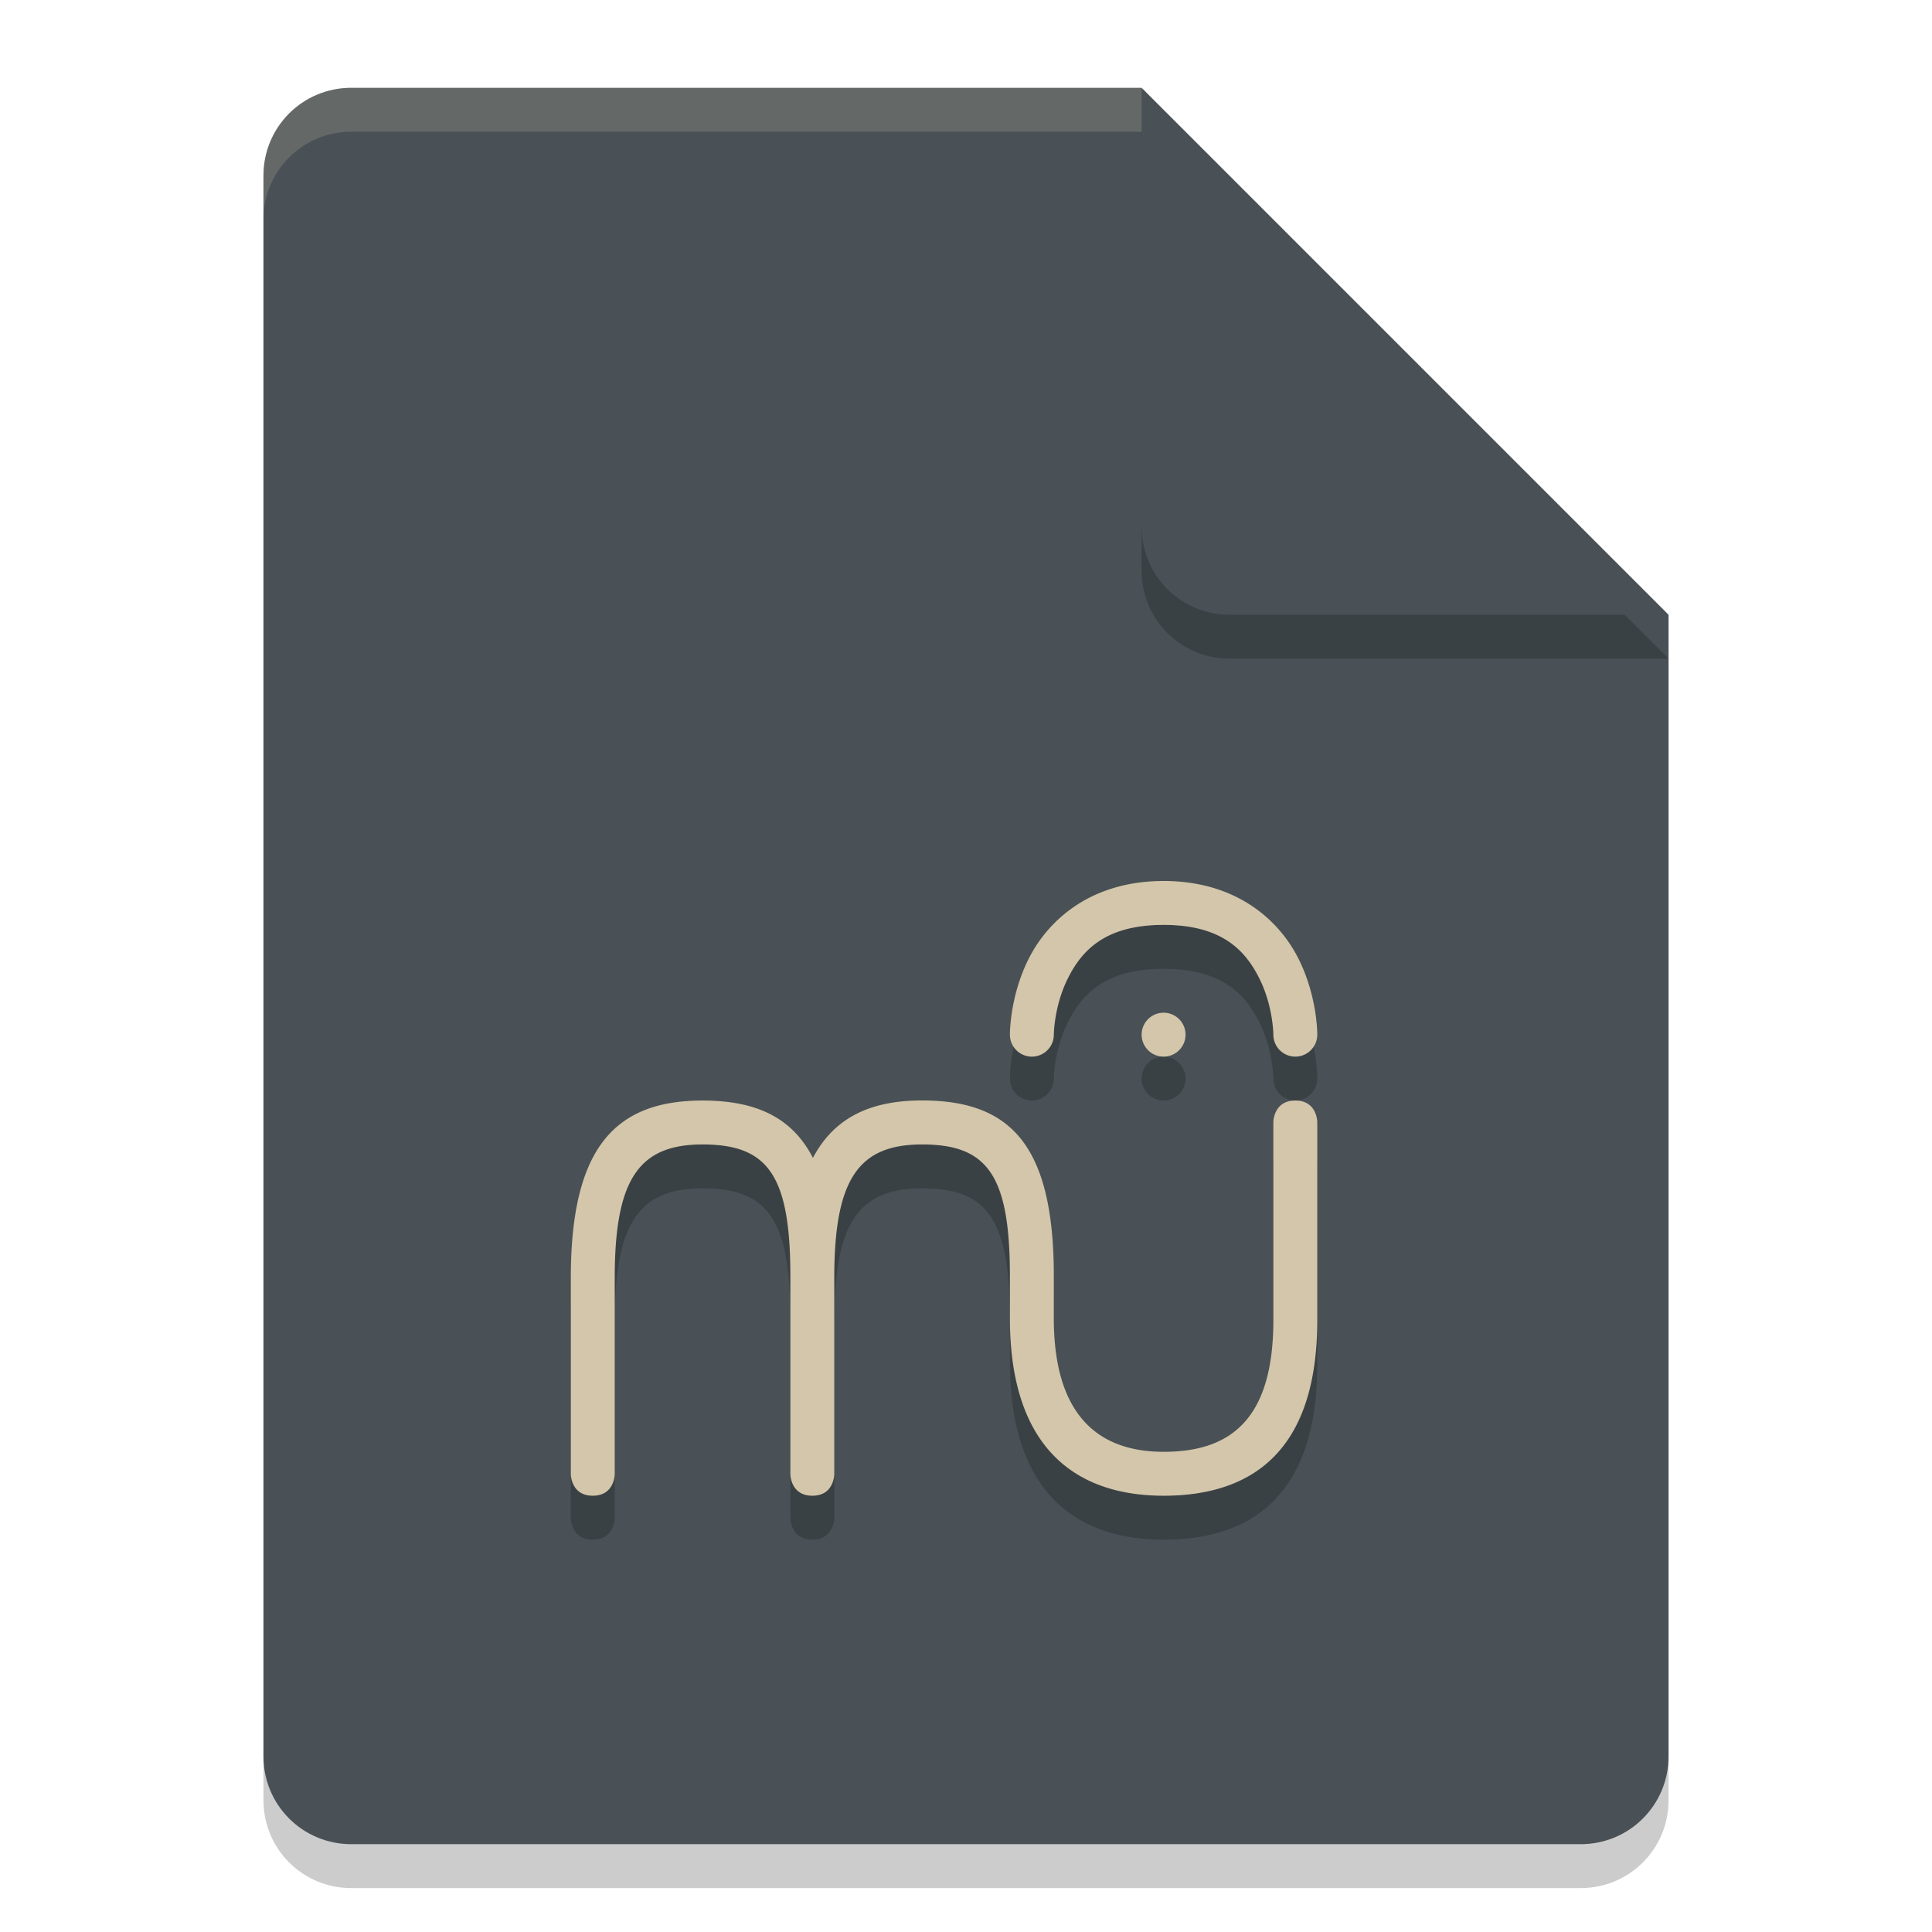 <svg xmlns="http://www.w3.org/2000/svg" width="22" height="22" version="1.1">
 <path style="opacity:0.2" d="m 4,1.5 c -0.554,0 -1,0.446 -1,1 v 18 c 0,0.554 0.446,1 1,1 h 14 c 0.554,0 1,-0.446 1,-1 v -13 l -6,-6 z"/>
 <path style="fill:#495156" d="M 4,1 C 3.446,1 3,1.446 3,2 v 18 c 0,0.554 0.446,1 1,1 h 14 c 0.554,0 1,-0.446 1,-1 V 7 L 14,6 13,1 Z"/>
 <path style="opacity:0.2" d="m 19,7.5 -6,-6 v 5 c 0,0.554 0.446,1 1,1 z"/>
 <path style="fill:#495156" d="M 19,7 13,1 v 5 c 0,0.554 0.446,1 1,1 z"/>
 <path style="opacity:0.2;fill:#d3c6aa" d="M 4,1 C 3.446,1 3,1.446 3,2 v 0.5 c 0,-0.554 0.446,-1 1,-1 h 9 V 1 Z"/>
 <path style="opacity:0.2" d="m 13.25,10.532 c -0.836,0 -1.321,0.454 -1.538,0.889 C 11.495,11.855 11.5,12.283 11.5,12.283 a 0.25,0.25 0 1 0 0.5,-0.002 c 0,0 0.002,-0.323 0.159,-0.638 0.157,-0.315 0.421,-0.611 1.091,-0.611 0.669,0 0.934,0.296 1.091,0.611 C 14.498,11.958 14.5,12.281 14.5,12.281 a 0.25,0.25 0 1 0 0.5,0.002 c 0,0 0.005,-0.427 -0.212,-0.862 C 14.571,10.985 14.086,10.532 13.25,10.532 Z m 0,1.5 c -0.138,0 -0.25,0.112 -0.25,0.25 0,0.138 0.112,0.25 0.25,0.25 0.138,0 0.25,-0.112 0.25,-0.25 0,-0.138 -0.112,-0.25 -0.25,-0.25 z m -5.25,1 c -1,0 -1.5,0.542 -1.5,2.02 v 2.234 c 0,0 0,0.246 0.25,0.246 0.25,0 0.25,-0.246 0.25,-0.246 v -2.234 c -2.995e-4,-1.123 0.274,-1.52 1,-1.52 0.744,0 1,0.349 1,1.5 v 0.02 2.234 c 0,0 0,0.246 0.25,0.246 0.062,0 0.109,-0.015 0.145,-0.038 C 9.5,17.424 9.5,17.286 9.5,17.286 v -2.234 c -3e-4,-1.123 0.274,-1.52 1,-1.52 0.744,0 1,0.349 1,1.5 v 0.154 0.326 c 0,1.477 0.75,2.02 1.75,2.02 1,0 1.75,-0.5 1.75,-2 v -2.254 c 0,-10e-7 0,-0.246 -0.25,-0.246 -0.25,0 -0.25,0.246 -0.25,0.246 v 2.254 c 0,1.151 -0.506,1.5 -1.25,1.5 -0.726,0 -1.25,-0.397 -1.25,-1.52 v -0.385 -0.096 c 0,-1.5 -0.5,-2 -1.5,-2 -0.59,0 -1.001,0.196 -1.243,0.654 C 9.017,13.218 8.6,13.032 8,13.032 Z"/>
 <path style="fill:#d3c6aa" d="m 13.25,10.032 c -0.836,0 -1.321,0.454 -1.538,0.889 C 11.495,11.355 11.5,11.783 11.5,11.783 a 0.25,0.25 0 1 0 0.5,-0.002 c 0,0 0.002,-0.323 0.159,-0.638 0.157,-0.315 0.421,-0.611 1.091,-0.611 0.669,0 0.934,0.296 1.091,0.611 C 14.498,11.458 14.5,11.781 14.5,11.781 a 0.25,0.25 0 1 0 0.5,0.002 c 0,0 0.005,-0.427 -0.212,-0.862 C 14.571,10.485 14.086,10.032 13.25,10.032 Z m 0,1.5 c -0.138,0 -0.25,0.112 -0.25,0.25 0,0.138 0.112,0.25 0.25,0.25 0.138,0 0.25,-0.112 0.25,-0.25 0,-0.138 -0.112,-0.25 -0.25,-0.25 z m -5.25,1 c -1,0 -1.5,0.542 -1.5,2.02 v 2.234 c 0,0 0,0.246 0.25,0.246 0.25,0 0.25,-0.246 0.25,-0.246 v -2.234 c -2.995e-4,-1.123 0.274,-1.52 1,-1.52 0.744,0 1,0.349 1,1.5 v 0.02 2.234 c 0,0 0,0.246 0.25,0.246 0.062,0 0.109,-0.015 0.145,-0.038 C 9.5,16.924 9.5,16.786 9.5,16.786 v -2.234 c -3e-4,-1.123 0.274,-1.52 1,-1.52 0.744,0 1,0.349 1,1.5 v 0.154 0.326 c 0,1.477 0.75,2.02 1.75,2.02 1,0 1.75,-0.5 1.75,-2 v -2.254 c 0,-10e-7 0,-0.246 -0.25,-0.246 -0.25,0 -0.25,0.246 -0.25,0.246 v 2.254 c 0,1.151 -0.506,1.5 -1.25,1.5 -0.726,0 -1.25,-0.397 -1.25,-1.52 v -0.385 -0.096 c 0,-1.5 -0.5,-2 -1.5,-2 -0.59,0 -1.001,0.196 -1.243,0.654 C 9.017,12.718 8.6,12.532 8,12.532 Z"/>
</svg>
